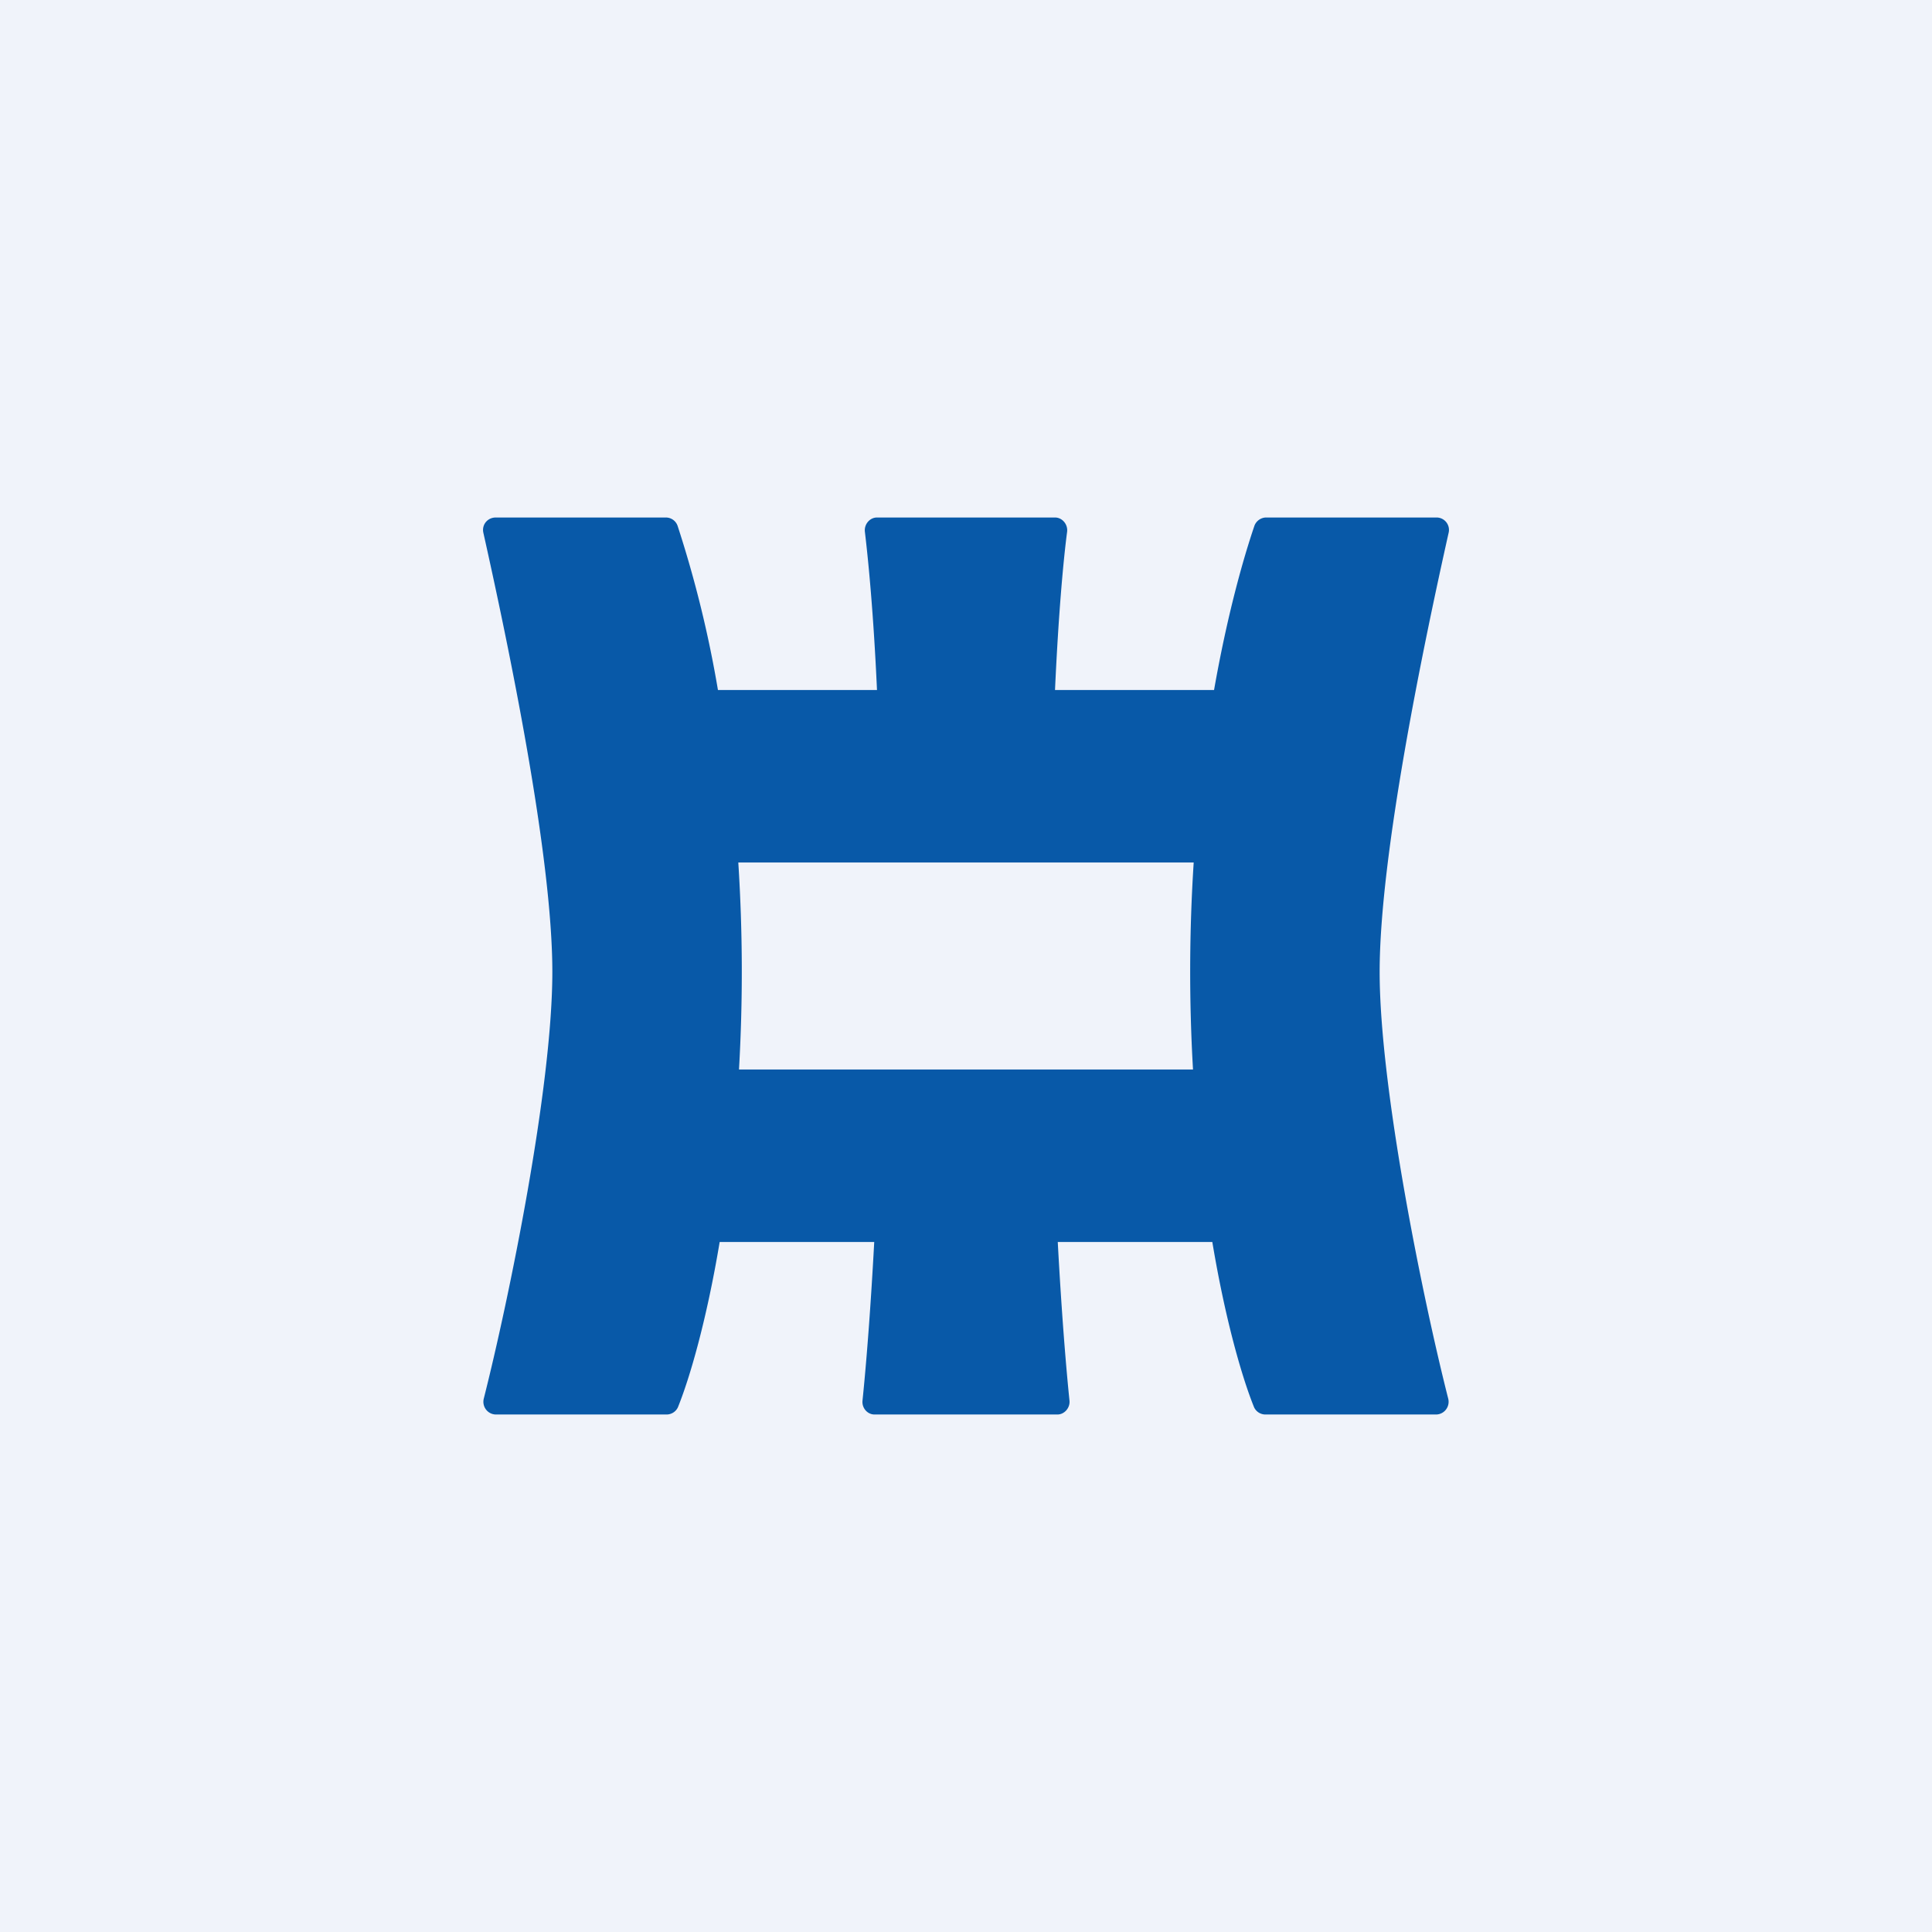 <!-- by TradeStack --><svg width="56" height="56" viewBox="0 0 56 56" xmlns="http://www.w3.org/2000/svg"><path fill="#F0F3FA" d="M0 0h56v56H0z"/><path d="M19.3 15h-4.93c-.24 0-.41.21-.36.44.72 3.22 2 9.34 2 12.73 0 3.36-1.26 9.5-1.99 12.38-.05.23.12.45.36.45h4.94c.14 0 .27-.08.33-.21.34-.84.83-2.51 1.21-4.79h4.48c-.11 2.05-.24 3.63-.34 4.6-.02.21.14.4.35.4h5.3c.2 0 .37-.19.35-.4-.1-.97-.23-2.55-.34-4.6h4.48c.38 2.28.87 3.95 1.21 4.79.06.13.19.21.33.21h4.94c.24 0 .41-.22.36-.45-.73-2.87-1.99-9.02-1.99-12.38 0-3.39 1.28-9.51 2-12.73a.36.36 0 0 0-.36-.44H36.7c-.15 0-.29.1-.34.24-.33.97-.79 2.6-1.17 4.76h-4.61c.1-2.2.24-3.74.35-4.58.03-.22-.14-.42-.35-.42h-5.16c-.21 0-.38.2-.35.42.1.84.25 2.37.35 4.58h-4.61a33.06 33.06 0 0 0-1.17-4.76.36.36 0 0 0-.34-.24Zm15.28 16H21.42a49.41 49.41 0 0 0-.02-6h13.2a49.12 49.12 0 0 0-.02 6Z" fill="#0859A8"/></svg>